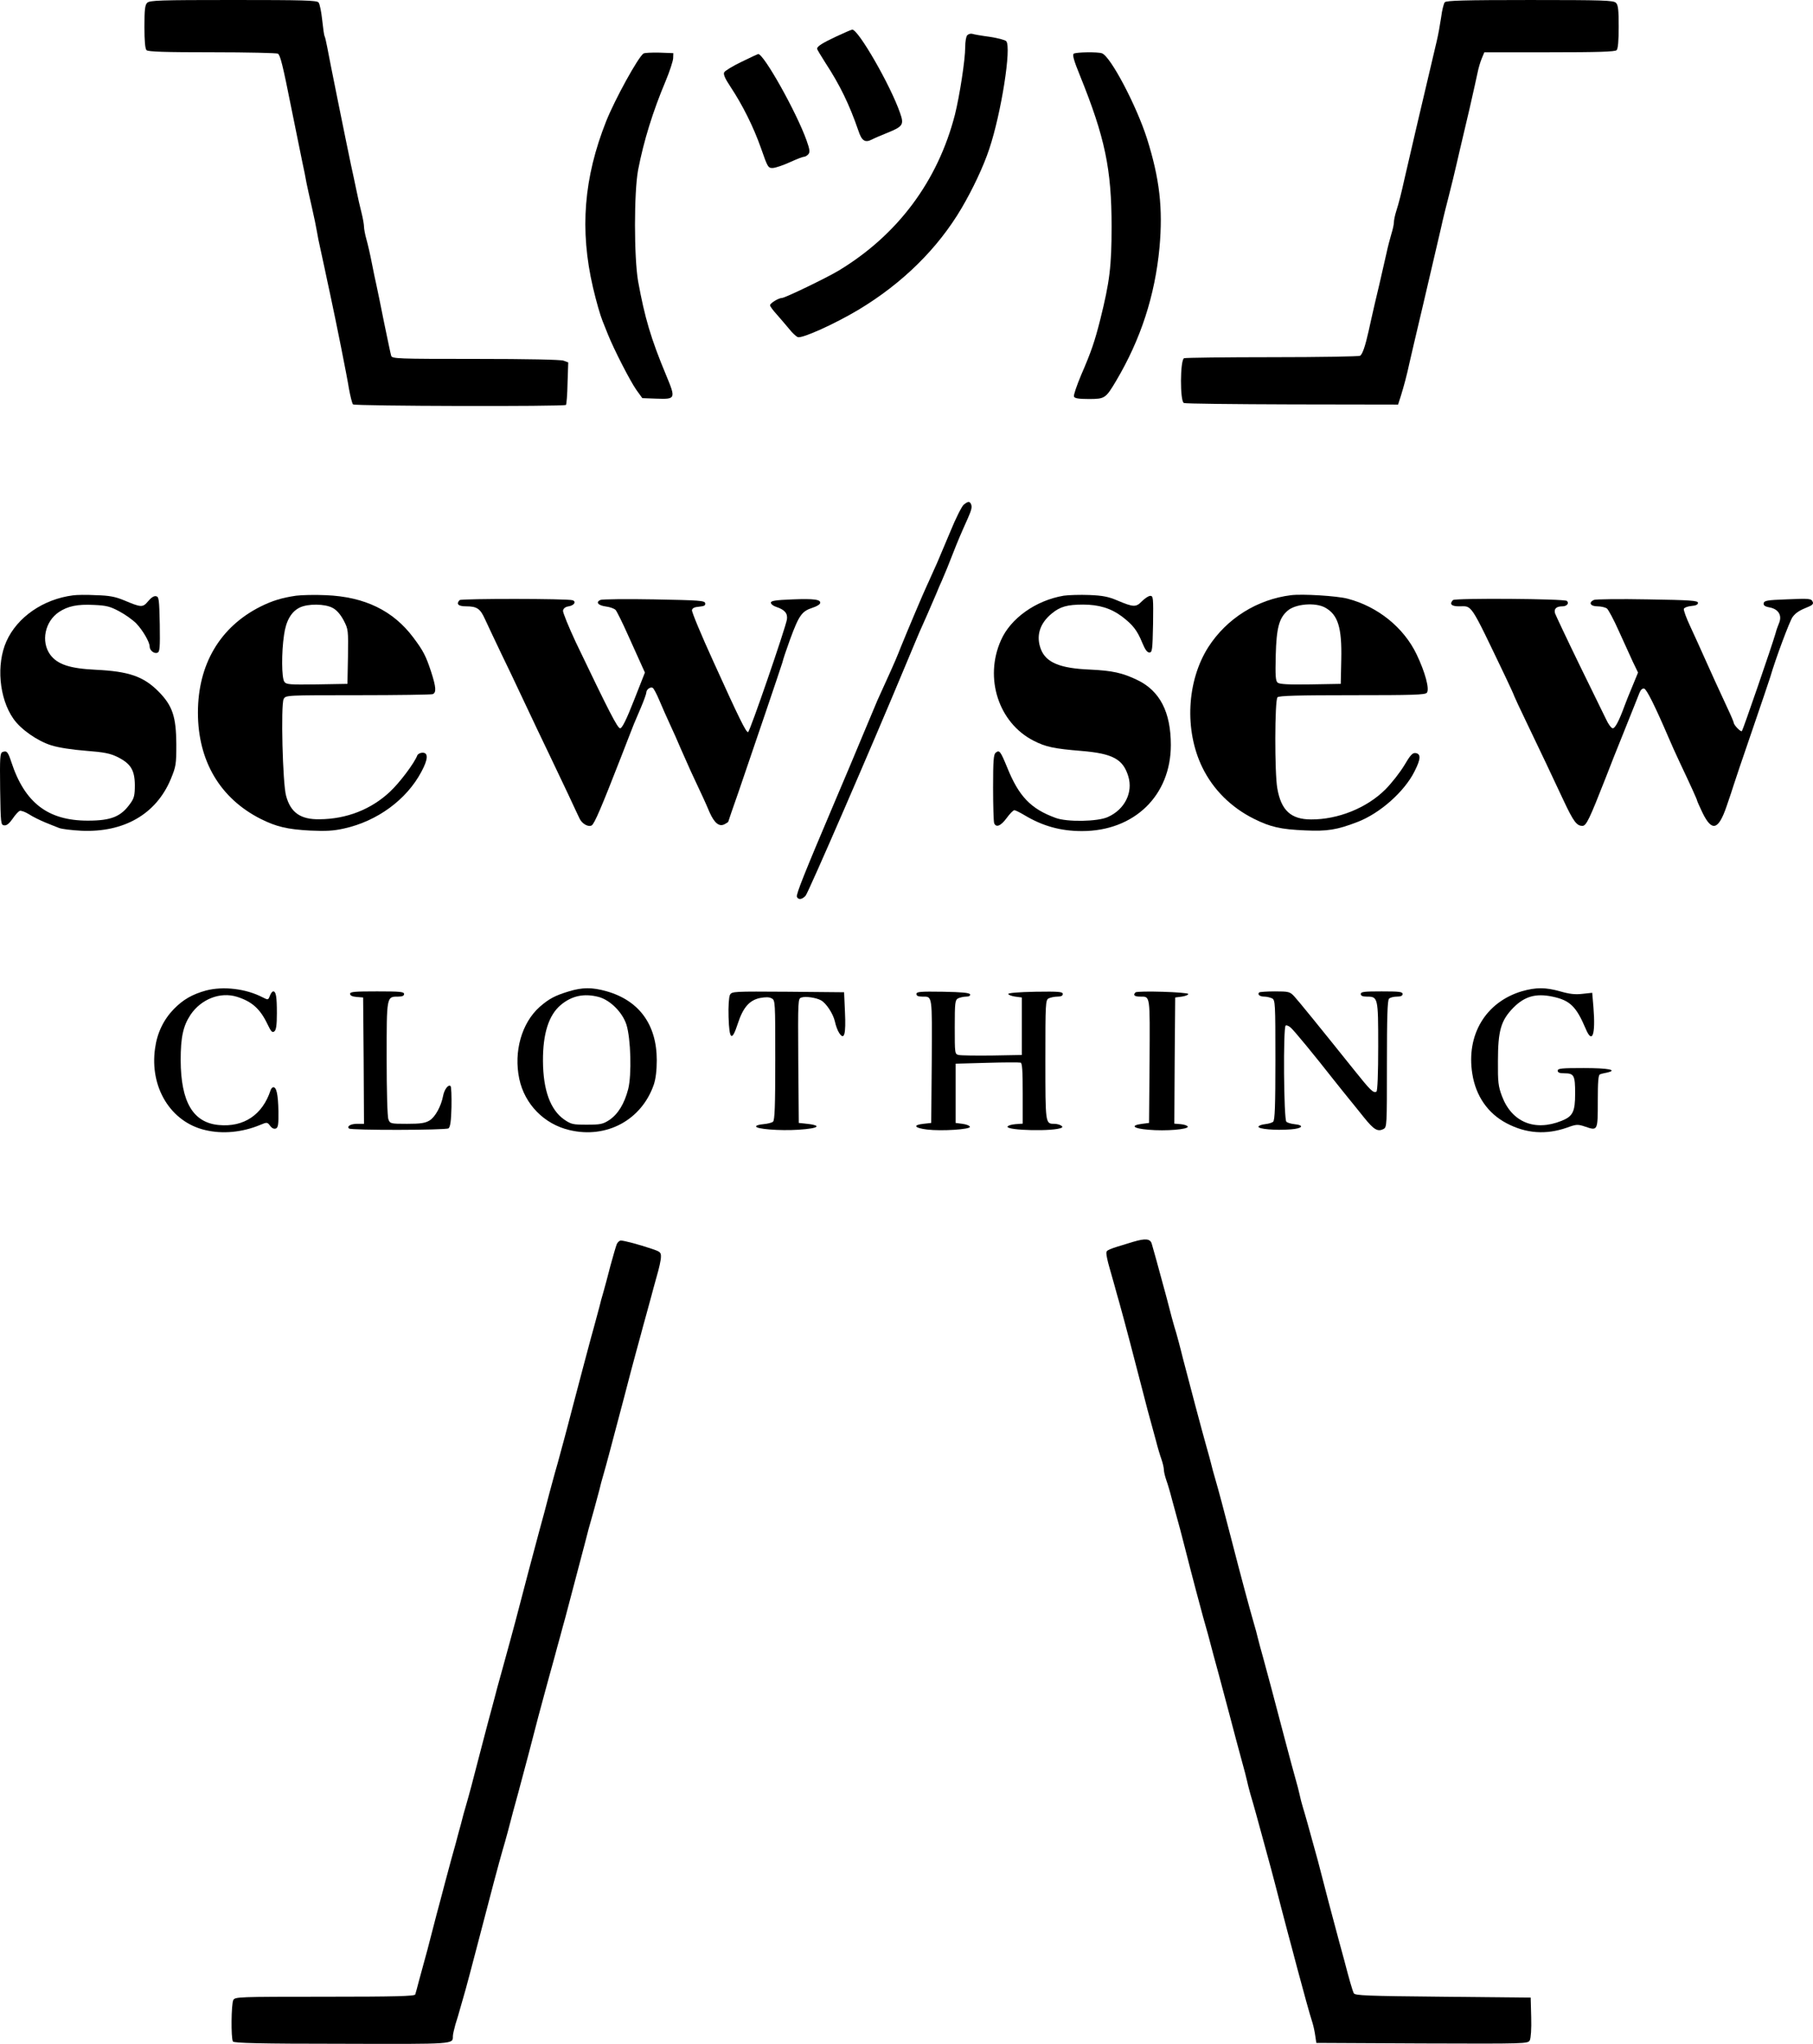 <svg xmlns="http://www.w3.org/2000/svg" version="1.0" preserveAspectRatio="xMidYMid meet" viewBox="168.12 100 1040.38 1173.07">
<g transform="translate(0,1500) scale(0.1,-0.1)" fill="#000000" stroke="none">
<path d="M2526 13984 c-13 -12 -16 -40 -16 -138 0 -81 4 -126 12 -134 9 -9 107 -12 378 -12 201 0 370 -4 376 -8 14 -10 27 -61 79 -322 25 -124 53 -259 61 -300 9 -41 20 -95 24 -120 5 -25 19 -88 31 -140 12 -52 25 -115 29 -140 4 -25 12 -65 18 -90 5 -25 17 -79 26 -120 9 -41 22 -106 31 -145 37 -172 98 -477 109 -548 8 -43 18 -83 23 -88 10 -10 1212 -13 1222 -3 3 3 8 59 9 125 l4 119 -27 10 c-16 6 -208 10 -505 10 -447 0 -479 1 -484 18 -3 9 -21 96 -41 192 -19 96 -39 193 -44 215 -5 22 -17 78 -26 125 -9 47 -23 108 -31 136 -8 28 -14 61 -14 73 0 12 -6 47 -14 79 -8 31 -22 91 -30 132 -9 41 -22 107 -31 145 -25 118 -126 617 -136 674 -6 30 -12 58 -15 63 -3 4 -9 47 -14 94 -5 47 -14 92 -21 100 -10 12 -89 14 -490 14 -421 0 -479 -2 -493 -16z"/>
<path d="M9972 13987 c-6 -7 -16 -46 -21 -87 -6 -41 -17 -102 -25 -135 -80 -338 -169 -719 -186 -795 -17 -77 -32 -137 -46 -180 -8 -25 -14 -54 -14 -66 0 -11 -6 -40 -14 -65 -7 -24 -21 -75 -29 -114 -39 -173 -47 -205 -66 -285 -11 -47 -27 -119 -36 -160 -20 -89 -35 -132 -49 -142 -6 -4 -232 -8 -503 -8 -270 0 -498 -3 -507 -6 -23 -9 -24 -249 -1 -257 8 -4 287 -7 621 -8 l608 -1 17 53 c16 52 33 114 49 189 4 19 38 163 75 320 65 279 89 380 105 450 12 56 31 131 45 185 15 59 34 136 45 185 8 36 13 56 75 320 19 85 40 176 45 202 5 26 16 63 24 82 l15 36 373 0 c278 0 377 3 386 12 8 8 12 53 12 134 0 98 -3 126 -16 138 -14 14 -72 16 -493 16 -378 0 -481 -3 -489 -13z"/>
<path d="M6483 13792 c-83 -39 -113 -58 -113 -72 0 -4 22 -40 48 -81 83 -127 137 -238 189 -389 19 -58 38 -71 77 -51 11 6 52 24 90 39 89 36 96 47 72 114 -55 159 -239 478 -274 478 -4 0 -44 -17 -89 -38z"/>
<path d="M7232 13798 c-7 -7 -12 -37 -12 -69 0 -72 -32 -279 -59 -387 -98 -381 -328 -690 -667 -895 -66 -40 -308 -157 -325 -157 -19 0 -69 -30 -69 -42 0 -6 17 -29 38 -52 20 -23 52 -60 71 -83 18 -23 41 -45 51 -48 26 -8 214 77 349 158 251 151 454 351 590 582 64 109 126 240 159 340 69 206 129 587 97 619 -7 7 -50 18 -96 25 -46 6 -91 14 -99 17 -9 2 -21 -1 -28 -8z"/>
<path d="M5374 13693 c-31 -21 -164 -263 -214 -388 -129 -325 -153 -624 -76 -955 19 -81 41 -157 54 -190 6 -14 20 -50 32 -80 34 -85 126 -265 163 -318 l34 -47 80 -3 c112 -4 113 -1 57 134 -88 211 -123 331 -161 539 -24 140 -24 511 0 640 32 166 85 337 158 510 23 55 42 114 43 130 l1 30 -80 3 c-44 1 -85 -1 -91 -5z"/>
<path d="M7843 13692 c-9 -6 0 -39 36 -127 143 -354 181 -535 181 -865 0 -229 -11 -317 -65 -534 -32 -126 -51 -183 -110 -319 -25 -60 -44 -115 -41 -123 4 -10 26 -14 85 -14 92 0 97 3 157 104 141 238 223 489 249 766 20 224 1 394 -72 625 -60 188 -208 470 -258 489 -24 9 -148 7 -162 -2z"/>
<path d="M5936 13645 c-50 -24 -94 -51 -99 -60 -6 -11 4 -35 36 -83 70 -106 131 -228 175 -352 39 -112 41 -115 69 -114 16 1 60 16 97 33 37 17 73 31 80 31 8 0 19 7 26 15 10 12 8 27 -10 78 -58 163 -246 498 -278 497 -4 -1 -47 -21 -96 -45z"/>
<path d="M7211 11103 c-11 -10 -46 -79 -76 -153 -31 -74 -65 -155 -76 -180 -11 -25 -27 -61 -36 -80 -8 -19 -19 -42 -23 -51 -14 -28 -117 -272 -150 -354 -17 -44 -43 -105 -57 -135 -44 -98 -52 -114 -77 -170 -13 -30 -52 -123 -86 -205 -34 -83 -106 -253 -160 -380 -174 -410 -221 -528 -216 -542 8 -19 30 -16 50 6 16 18 385 869 572 1319 47 112 88 211 93 220 11 24 52 117 86 197 9 22 22 54 30 70 26 61 35 82 64 157 27 69 45 112 86 203 21 48 25 64 19 80 -8 19 -17 19 -43 -2z"/>
<path d="M2100 10583 c-171 -22 -320 -125 -382 -264 -59 -132 -42 -327 40 -444 42 -61 138 -128 218 -153 42 -13 119 -25 198 -31 104 -8 139 -15 180 -35 77 -38 100 -75 101 -161 0 -59 -4 -76 -25 -105 -54 -77 -110 -100 -245 -100 -229 0 -362 102 -439 337 -19 58 -26 66 -50 57 -15 -6 -16 -31 -14 -213 3 -198 4 -206 23 -208 14 -2 29 10 48 37 15 23 34 43 41 46 8 3 32 -6 53 -19 21 -14 64 -35 93 -47 30 -12 66 -27 80 -32 14 -6 71 -13 128 -16 244 -11 429 95 513 296 30 73 32 84 32 200 -1 160 -22 222 -103 304 -86 86 -170 115 -360 124 -149 7 -220 31 -261 87 -54 75 -30 190 50 244 51 34 106 46 201 41 72 -3 94 -9 146 -37 34 -18 77 -49 97 -69 38 -40 77 -107 77 -133 0 -22 26 -43 45 -35 13 5 15 29 13 163 -3 144 -5 158 -21 161 -12 3 -29 -8 -46 -29 -31 -37 -39 -36 -139 6 -49 20 -82 27 -160 29 -53 3 -113 2 -132 -1z"/>
<path d="M3380 10581 c-82 -12 -137 -29 -205 -63 -232 -117 -358 -332 -358 -608 0 -277 127 -492 360 -610 90 -45 153 -60 284 -67 91 -4 133 -2 195 12 190 42 358 165 443 325 39 72 41 110 7 110 -13 0 -26 -7 -30 -15 -17 -45 -102 -158 -158 -210 -108 -101 -249 -156 -403 -157 -109 -2 -166 38 -192 134 -20 70 -31 524 -14 556 12 22 12 22 426 22 227 0 420 3 429 6 22 9 20 39 -9 129 -30 91 -45 120 -102 196 -116 155 -280 234 -501 243 -64 3 -142 1 -172 -3z m210 -70 c23 -12 44 -36 63 -71 27 -52 27 -56 25 -209 l-3 -156 -175 -3 c-156 -2 -176 -1 -187 15 -16 21 -17 168 -2 268 11 81 41 134 90 158 47 23 145 22 189 -2z"/>
<path d="M7785 10581 c-160 -27 -305 -130 -360 -256 -97 -217 -13 -474 187 -576 70 -36 117 -46 276 -59 179 -15 238 -47 268 -146 28 -93 -21 -190 -117 -233 -57 -27 -236 -30 -301 -5 -142 52 -210 123 -277 289 -39 95 -45 102 -66 85 -12 -10 -15 -43 -15 -200 0 -104 3 -195 6 -204 11 -28 38 -17 72 29 18 25 38 45 44 45 6 0 32 -13 57 -28 105 -63 208 -92 331 -92 300 0 510 204 510 494 0 189 -63 311 -192 373 -85 41 -143 54 -273 60 -170 7 -250 40 -280 115 -30 76 -9 149 62 207 47 39 89 51 179 51 91 0 160 -21 223 -68 63 -48 88 -80 117 -151 16 -39 28 -56 41 -56 16 0 18 14 21 163 2 152 1 162 -16 162 -10 0 -31 -14 -48 -31 -34 -35 -47 -35 -142 5 -49 21 -83 28 -160 31 -53 2 -119 0 -147 -4z"/>
<path d="M9090 10584 c-194 -24 -369 -133 -475 -298 -124 -195 -138 -478 -34 -691 62 -127 165 -229 295 -294 96 -48 155 -61 294 -67 127 -6 183 3 300 48 129 49 270 174 328 290 37 73 38 101 6 106 -17 2 -30 -12 -64 -70 -24 -40 -73 -103 -109 -139 -106 -106 -272 -173 -426 -172 -116 0 -172 52 -194 178 -16 88 -15 507 1 523 9 9 118 12 429 12 347 0 419 2 428 14 17 20 -10 119 -59 221 -74 154 -223 274 -396 319 -61 16 -258 28 -324 20z m195 -71 c74 -41 97 -114 93 -298 l-3 -140 -174 -3 c-126 -2 -177 1 -188 10 -12 10 -14 38 -11 158 4 155 19 212 67 254 44 40 159 50 216 19z"/>
<path d="M4319 10556 c-22 -23 -8 -36 37 -36 62 0 81 -13 108 -73 13 -29 55 -117 93 -197 39 -80 86 -179 105 -220 100 -212 120 -254 171 -360 30 -63 78 -164 107 -225 28 -60 58 -125 67 -143 14 -30 51 -51 70 -39 16 11 54 99 168 392 36 94 70 179 74 190 5 11 23 53 40 94 17 40 31 79 31 86 0 18 24 35 37 27 6 -4 23 -36 38 -72 15 -36 43 -99 62 -140 19 -41 46 -101 59 -133 14 -32 41 -93 60 -135 69 -147 83 -177 107 -234 28 -63 56 -85 87 -68 11 6 20 12 20 13 0 1 27 81 61 177 85 248 238 699 249 735 8 30 20 66 46 138 50 135 66 159 128 179 22 7 41 18 43 25 8 22 -33 28 -157 23 -99 -4 -125 -8 -125 -19 0 -8 14 -19 30 -24 49 -16 67 -37 62 -72 -9 -52 -213 -646 -223 -647 -12 -1 -50 76 -199 405 -70 153 -125 286 -123 295 2 12 15 18 41 20 30 3 37 7 35 20 -3 15 -32 17 -293 22 -160 3 -298 1 -308 -3 -29 -13 -14 -32 32 -38 23 -3 48 -12 55 -20 7 -8 39 -72 71 -144 32 -71 67 -149 78 -173 l19 -42 -63 -160 c-43 -110 -68 -160 -79 -160 -15 0 -64 96 -255 495 -41 88 -74 169 -73 180 2 13 13 22 32 25 32 5 46 27 23 35 -25 10 -638 10 -648 1z"/>
<path d="M10019 10556 c-22 -23 -9 -36 35 -36 77 0 58 30 265 -402 28 -59 51 -109 51 -112 0 -2 33 -73 74 -158 88 -184 136 -284 210 -443 57 -121 75 -145 108 -145 22 0 40 38 133 275 25 66 69 176 97 245 28 69 58 145 68 170 10 25 23 58 29 73 7 18 17 27 27 25 14 -3 62 -99 141 -283 14 -33 42 -96 63 -140 64 -135 100 -215 100 -220 0 -3 14 -34 31 -70 54 -110 91 -100 138 37 18 51 36 107 41 123 5 17 52 156 105 310 53 154 100 294 105 310 30 104 112 323 128 344 19 25 39 38 94 60 18 7 26 16 22 25 -8 21 -16 22 -154 16 -107 -4 -125 -7 -128 -22 -2 -12 6 -19 33 -24 51 -9 73 -45 56 -88 -7 -17 -17 -44 -21 -61 -20 -70 -187 -555 -193 -561 -6 -7 -46 34 -47 48 0 4 -15 40 -34 80 -54 116 -95 206 -136 298 -21 47 -56 125 -79 174 -23 49 -40 95 -37 102 3 7 22 14 43 16 26 2 38 8 38 18 0 13 -41 16 -290 20 -159 3 -298 1 -307 -3 -33 -15 -21 -37 20 -37 21 0 45 -6 54 -12 9 -7 40 -65 68 -128 29 -63 65 -143 81 -178 l30 -62 -32 -78 c-18 -42 -38 -93 -45 -112 -31 -85 -54 -130 -68 -130 -8 0 -26 24 -39 53 -14 28 -84 171 -155 317 -71 146 -132 276 -137 289 -8 26 6 41 42 41 25 0 40 17 26 31 -13 13 -641 17 -654 5z"/>
<path d="M2863 8315 c-79 -22 -131 -52 -184 -106 -59 -61 -96 -137 -108 -226 -32 -224 90 -423 288 -469 100 -24 213 -13 316 30 38 16 40 16 56 -5 10 -14 22 -20 33 -16 13 5 16 22 15 99 -2 96 -11 138 -29 138 -6 0 -13 -8 -16 -17 -46 -141 -153 -213 -296 -200 -149 13 -219 132 -220 372 0 132 14 196 56 260 61 91 171 134 267 104 86 -27 133 -69 175 -157 21 -44 28 -51 40 -41 10 8 14 36 14 104 0 95 -5 125 -21 125 -5 0 -14 -11 -19 -25 -10 -25 -10 -25 -42 -9 -96 50 -226 65 -325 39z"/>
<path d="M4945 8310 c-79 -24 -113 -42 -167 -89 -103 -92 -150 -256 -117 -413 31 -146 143 -260 288 -294 213 -51 414 58 484 261 11 33 17 81 17 140 0 204 -101 343 -289 396 -81 23 -138 23 -216 -1z m172 -32 c66 -18 136 -88 159 -159 25 -80 31 -287 10 -370 -22 -84 -58 -143 -108 -177 -37 -24 -51 -27 -129 -27 -81 0 -90 2 -131 30 -79 56 -120 169 -121 335 -1 157 33 264 102 322 63 53 134 68 218 46z"/>
<path d="M10415 8311 c-208 -62 -321 -250 -285 -474 20 -128 90 -228 197 -284 112 -59 226 -67 346 -25 55 20 62 20 104 6 73 -25 73 -25 73 146 0 112 3 152 13 154 6 3 25 7 40 10 65 15 7 26 -134 26 -126 0 -149 -2 -149 -15 0 -11 11 -15 38 -15 56 0 62 -12 62 -116 0 -105 -13 -131 -78 -157 -155 -62 -286 -7 -342 142 -21 56 -24 81 -23 200 0 176 17 234 88 307 65 66 130 84 225 64 100 -21 136 -56 190 -183 38 -92 58 -38 45 122 l-7 83 -56 -6 c-42 -5 -75 -1 -127 14 -84 24 -140 24 -220 1z"/>
<path d="M3690 8296 c0 -10 13 -16 38 -18 l37 -3 3 -362 2 -363 -39 0 c-37 0 -61 -14 -47 -27 11 -11 556 -10 571 1 10 8 15 41 17 123 1 62 -1 115 -5 119 -12 13 -36 -18 -43 -55 -11 -59 -45 -122 -78 -142 -25 -15 -51 -19 -129 -19 -95 0 -98 1 -107 26 -6 14 -10 163 -10 349 0 359 -1 355 66 355 24 0 34 5 34 15 0 13 -24 15 -155 15 -128 0 -155 -2 -155 -14z"/>
<path d="M5870 8290 c-6 -12 -10 -64 -8 -127 4 -132 19 -143 53 -38 30 92 66 134 127 147 33 6 53 6 67 -2 21 -10 21 -18 21 -354 0 -265 -3 -346 -13 -354 -7 -6 -32 -12 -55 -14 -23 -2 -42 -7 -42 -13 -1 -15 134 -26 243 -19 124 8 140 26 32 36 l-30 3 -3 357 c-2 355 -2 357 19 363 23 8 84 -1 111 -16 30 -16 70 -77 80 -121 5 -24 16 -54 25 -67 29 -44 39 -8 33 120 l-5 114 -322 3 c-314 2 -322 2 -333 -18z"/>
<path d="M6940 8295 c0 -10 10 -15 33 -15 60 0 57 15 55 -371 l-3 -354 -45 -5 c-63 -7 -52 -24 22 -33 83 -10 250 1 245 16 -2 7 -21 14 -43 17 l-39 5 0 170 0 170 180 5 c99 3 186 3 193 1 9 -2 12 -46 12 -176 l0 -174 -42 -3 c-23 -2 -43 -8 -45 -14 -8 -23 272 -29 311 -6 13 7 -16 22 -44 22 -50 0 -50 1 -50 367 0 328 1 343 19 353 11 5 33 10 50 10 21 0 31 5 31 15 0 13 -22 15 -157 13 -99 -2 -157 -7 -156 -13 1 -5 19 -12 40 -15 l38 -5 0 -165 0 -165 -170 -3 c-93 -1 -180 0 -192 3 -23 5 -23 8 -23 160 0 142 2 155 19 165 11 5 32 10 46 10 17 0 25 5 23 13 -4 9 -46 13 -156 15 -131 2 -152 0 -152 -13z"/>
<path d="M8197 8304 c-15 -15 -6 -24 26 -24 60 0 57 15 55 -371 l-3 -354 -39 -5 c-71 -9 -53 -27 35 -34 99 -9 231 2 226 18 -2 6 -20 12 -40 14 l-37 3 2 362 3 362 38 5 c21 3 38 10 37 15 0 11 -292 20 -303 9z"/>
<path d="M8907 8304 c-12 -12 4 -24 29 -24 14 0 34 -5 45 -10 18 -10 19 -25 19 -354 0 -263 -3 -346 -13 -354 -6 -6 -27 -12 -46 -14 -19 -2 -36 -8 -38 -14 -5 -14 97 -23 185 -16 68 5 81 24 21 30 -19 2 -40 8 -46 14 -15 12 -19 543 -4 552 5 3 18 -2 29 -12 19 -16 138 -161 247 -300 28 -35 66 -83 85 -106 19 -24 59 -72 88 -109 57 -71 79 -84 112 -67 20 10 20 19 20 373 0 269 3 366 12 375 7 7 27 12 45 12 23 0 33 5 33 15 0 13 -20 15 -120 15 -100 0 -120 -2 -120 -15 0 -10 10 -15 34 -15 65 0 66 -3 66 -285 0 -157 -4 -256 -10 -260 -17 -11 -35 7 -126 121 -205 256 -323 401 -347 427 -24 25 -31 27 -110 27 -46 0 -87 -3 -90 -6z"/>
<path d="M8185 6873 c-153 -46 -155 -47 -155 -67 0 -10 7 -44 16 -75 9 -31 22 -78 30 -106 7 -27 20 -72 28 -100 33 -118 87 -325 136 -515 17 -69 38 -145 45 -170 7 -25 20 -74 30 -110 9 -36 23 -83 31 -105 8 -23 14 -49 14 -60 0 -11 6 -37 14 -60 8 -22 22 -69 31 -105 10 -36 23 -85 30 -110 7 -25 28 -101 45 -170 47 -185 88 -338 105 -400 19 -65 37 -131 60 -220 10 -36 23 -85 30 -110 7 -25 34 -126 60 -225 26 -99 58 -220 72 -270 14 -49 27 -101 30 -115 3 -14 11 -47 19 -75 21 -70 40 -140 89 -320 9 -33 22 -82 30 -110 7 -27 35 -131 60 -230 26 -99 53 -202 61 -230 7 -27 20 -77 29 -110 36 -134 73 -270 88 -315 6 -19 13 -53 16 -75 l6 -40 607 -3 c599 -2 607 -2 618 18 6 12 10 66 8 132 l-3 113 -504 5 c-435 4 -505 7 -511 20 -8 16 -27 82 -55 190 -10 36 -23 85 -30 110 -7 25 -34 126 -60 225 -26 99 -53 205 -61 235 -14 52 -21 76 -60 217 -9 32 -21 74 -27 93 -6 19 -14 51 -18 70 -4 19 -14 58 -22 85 -8 28 -38 138 -66 245 -63 241 -93 352 -121 455 -13 44 -26 96 -31 115 -4 19 -15 58 -23 85 -24 83 -73 264 -131 490 -41 159 -70 268 -91 340 -8 28 -19 66 -23 85 -5 19 -16 62 -26 95 -25 88 -100 371 -136 510 -16 66 -34 131 -38 145 -5 14 -16 54 -26 90 -9 36 -23 88 -30 115 -24 89 -43 159 -60 220 -9 33 -20 71 -24 85 -8 31 -36 34 -106 13z"/>
<path d="M5220 6858 c-5 -13 -21 -68 -36 -123 -14 -55 -32 -122 -40 -150 -8 -27 -19 -66 -23 -85 -5 -19 -19 -71 -31 -115 -12 -44 -26 -93 -30 -110 -4 -16 -17 -64 -28 -105 -11 -41 -39 -147 -62 -235 -23 -88 -45 -173 -50 -190 -4 -16 -15 -55 -23 -85 -8 -30 -22 -82 -32 -115 -23 -85 -41 -150 -60 -225 -10 -36 -23 -85 -30 -110 -7 -25 -34 -126 -60 -225 -66 -254 -85 -326 -149 -558 -8 -28 -22 -79 -31 -112 -8 -33 -22 -82 -29 -110 -8 -27 -35 -131 -61 -230 -56 -218 -72 -276 -89 -335 -8 -25 -21 -74 -30 -110 -10 -36 -24 -87 -31 -115 -14 -49 -29 -103 -60 -220 -9 -33 -22 -82 -29 -110 -8 -27 -28 -106 -46 -175 -17 -69 -38 -145 -45 -170 -7 -25 -20 -74 -30 -110 -9 -36 -19 -71 -21 -77 -3 -10 -115 -13 -518 -13 -499 0 -516 -1 -526 -19 -12 -23 -14 -220 -2 -238 6 -9 153 -13 626 -13 656 -2 635 -3 636 44 0 10 7 39 14 65 8 25 22 71 30 101 9 30 22 78 30 105 8 28 35 131 61 230 89 343 129 492 150 565 8 25 21 74 31 110 19 73 40 153 59 220 7 25 34 126 60 225 50 193 67 258 91 345 8 30 22 80 30 110 9 30 21 78 29 105 7 28 21 77 30 110 9 33 22 83 30 110 15 56 90 341 112 425 8 30 18 69 22 85 5 17 19 66 31 110 12 44 26 96 31 115 4 19 15 60 24 90 16 55 32 116 119 445 24 94 54 206 66 250 12 44 26 94 30 110 4 17 18 66 30 110 12 44 26 94 30 110 4 17 18 66 30 110 13 44 24 93 24 110 1 27 -3 31 -54 48 -74 25 -158 47 -176 47 -8 0 -19 -10 -24 -22z"/>
</g>
</svg>